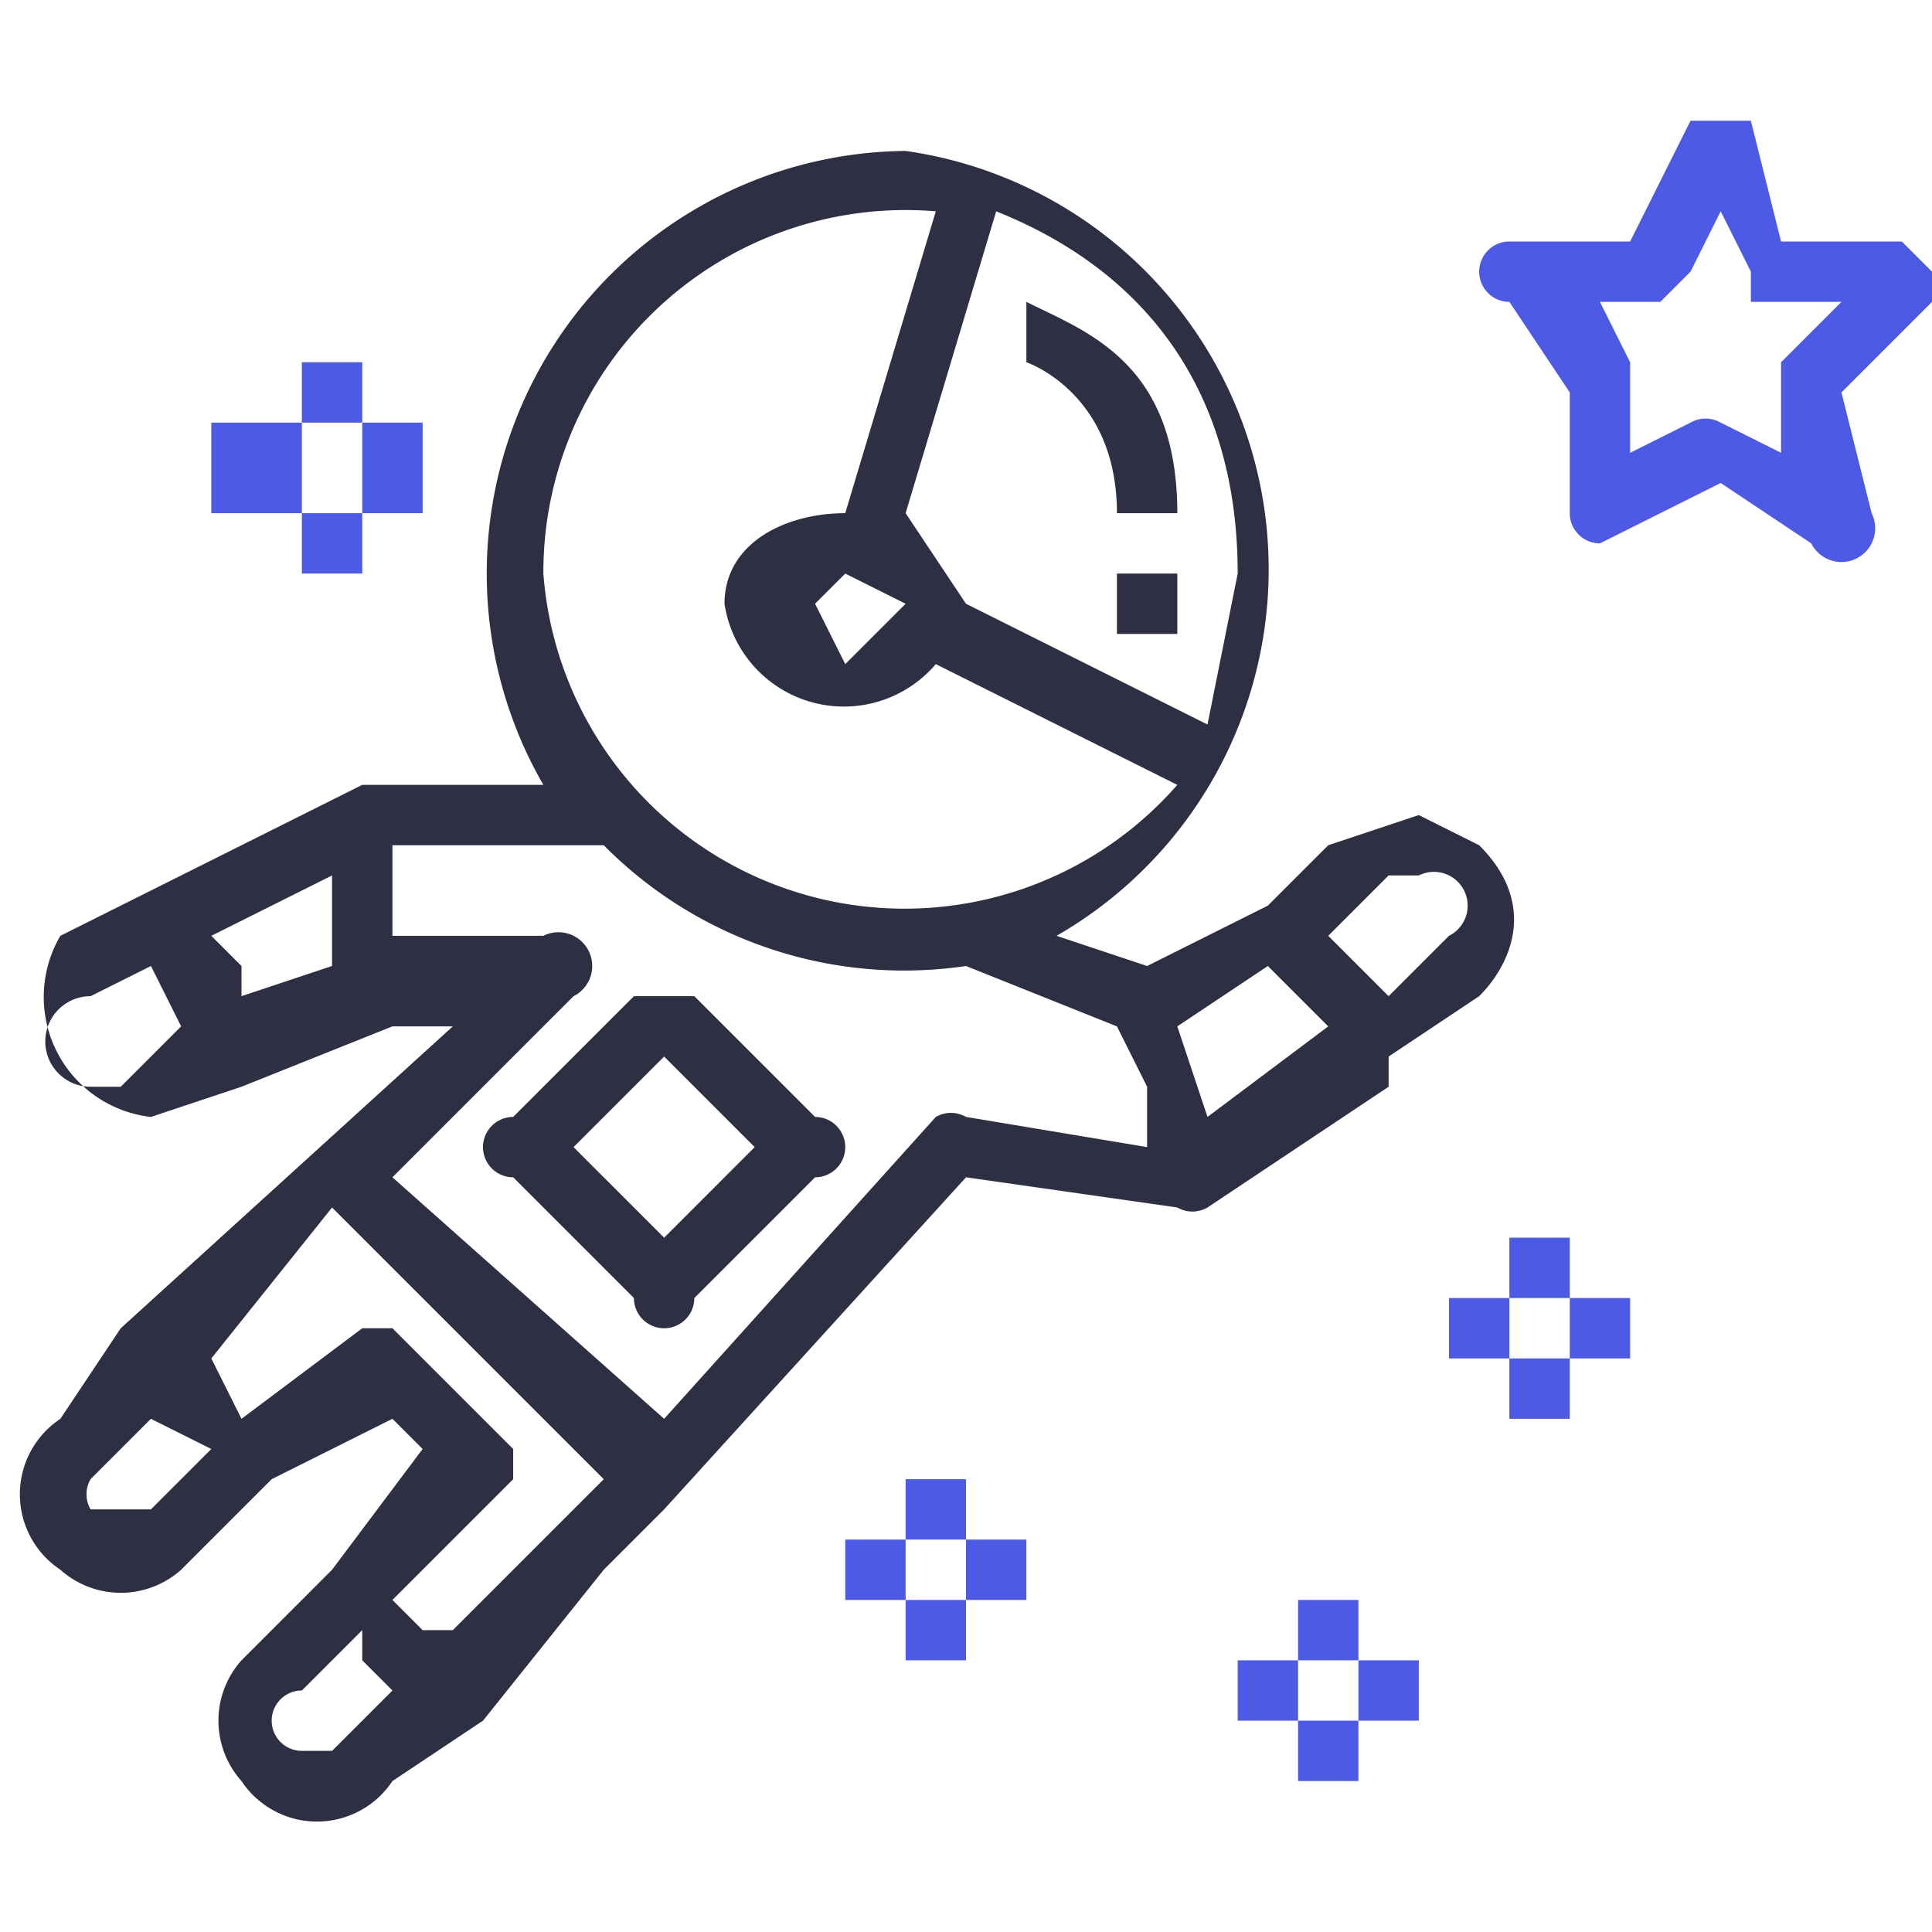 <svg width="64" height="64" fill="none" xmlns="http://www.w3.org/2000/svg"><path d="m64 9-1-1h-4l-1-4h-2l-2 4h-4a1 1 0 0 0 0 2l2 3v4a1 1 0 0 0 1 1l4-2 3 2a1 1 0 0 0 2-1l-1-4 3-3V9Zm-5 3v3l-2-1a1 1 0 0 0-1 0l-2 1v-3l-1-2h2l1-1 1-2 1 2v1h3l-2 2ZM52 41h-2v2h2v-2ZM52 45h-2v2h2v-2ZM54 43h-2v2h2v-2ZM50 43h-2v2h2v-2ZM45 53h-2v2h2v-2ZM45 57h-2v2h2v-2ZM47 55h-2v2h2v-2ZM43 55h-2v2h2v-2ZM32 49h-2v2h2v-2ZM32 53h-2v2h2v-2ZM34 51h-2v2h2v-2ZM30 51h-2v2h2v-2ZM12 12h-2v2h2v-2ZM12 17h-2v2h2v-2ZM14 14h-2v3h2v-3ZM10 14H7v3h3v-3Z" fill="#4D5AE5"/><path d="m49 28-2-1-3 1-2 2-4 2-3-1a14 14 0 0 0-5-26 14 14 0 0 0-12 21h-6l-6 3-4 2a4 4 0 0 0 3 6l3-1 5-2h2L4 44l-2 3a3 3 0 0 0 0 5 3 3 0 0 0 4 0l3-3 4-2 1 1-3 4-3 3a3 3 0 0 0 0 4 3 3 0 0 0 5 0l3-2 4-5 2-2 10-11 7 1a1 1 0 0 0 1 0l6-4v-1l3-2c1-1 2-3 0-5ZM4 36H3a1 1 0 0 1 0-3l2-1 1 2-2 2Zm7-4-3 1v-1l-1-1 4-2v3Zm30-13-1 5-8-4-2-3 3-10c5 2 8 6 8 12Zm-23 0A12 12 0 0 1 31 7l-3 10c-2 0-4 1-4 3a4 4 0 0 0 7 2l8 4a12 12 0 0 1-21-7Zm12 1-2 2-1-2 1-1 2 1ZM5 50H3a1 1 0 0 1 0-1l2-2 2 1-2 2Zm6 8h-1a1 1 0 0 1 0-2l2-2v1l1 1-2 2Zm7-7-3 3h-1l-1-1 4-4v-1l-4-4h-1l-4 3-1-2 4-5 9 9-2 2Zm14-14a1 1 0 0 0-1 0l-9 10-9-8 6-6a1 1 0 0 0-1-2h-5v-3h7a14 14 0 0 0 12 4l5 2 1 2v2l-6-1Zm8 0-1-3 3-2 1 1 1 1-4 3Zm8-6-2 2-2-2 2-2h1a1 1 0 0 1 1 2Z" fill="#2E2F42"/><path d="m27 37-4-4h-2l-4 4a1 1 0 0 0 0 2l4 4a1 1 0 0 0 2 0l4-4a1 1 0 0 0 0-2Zm-5 4-3-3 3-3 3 3-3 3ZM34 10v2s3 1 3 5h2c0-5-3-6-5-7ZM39 19h-2v2h2v-2Z" fill="#2E2F42"/></svg>